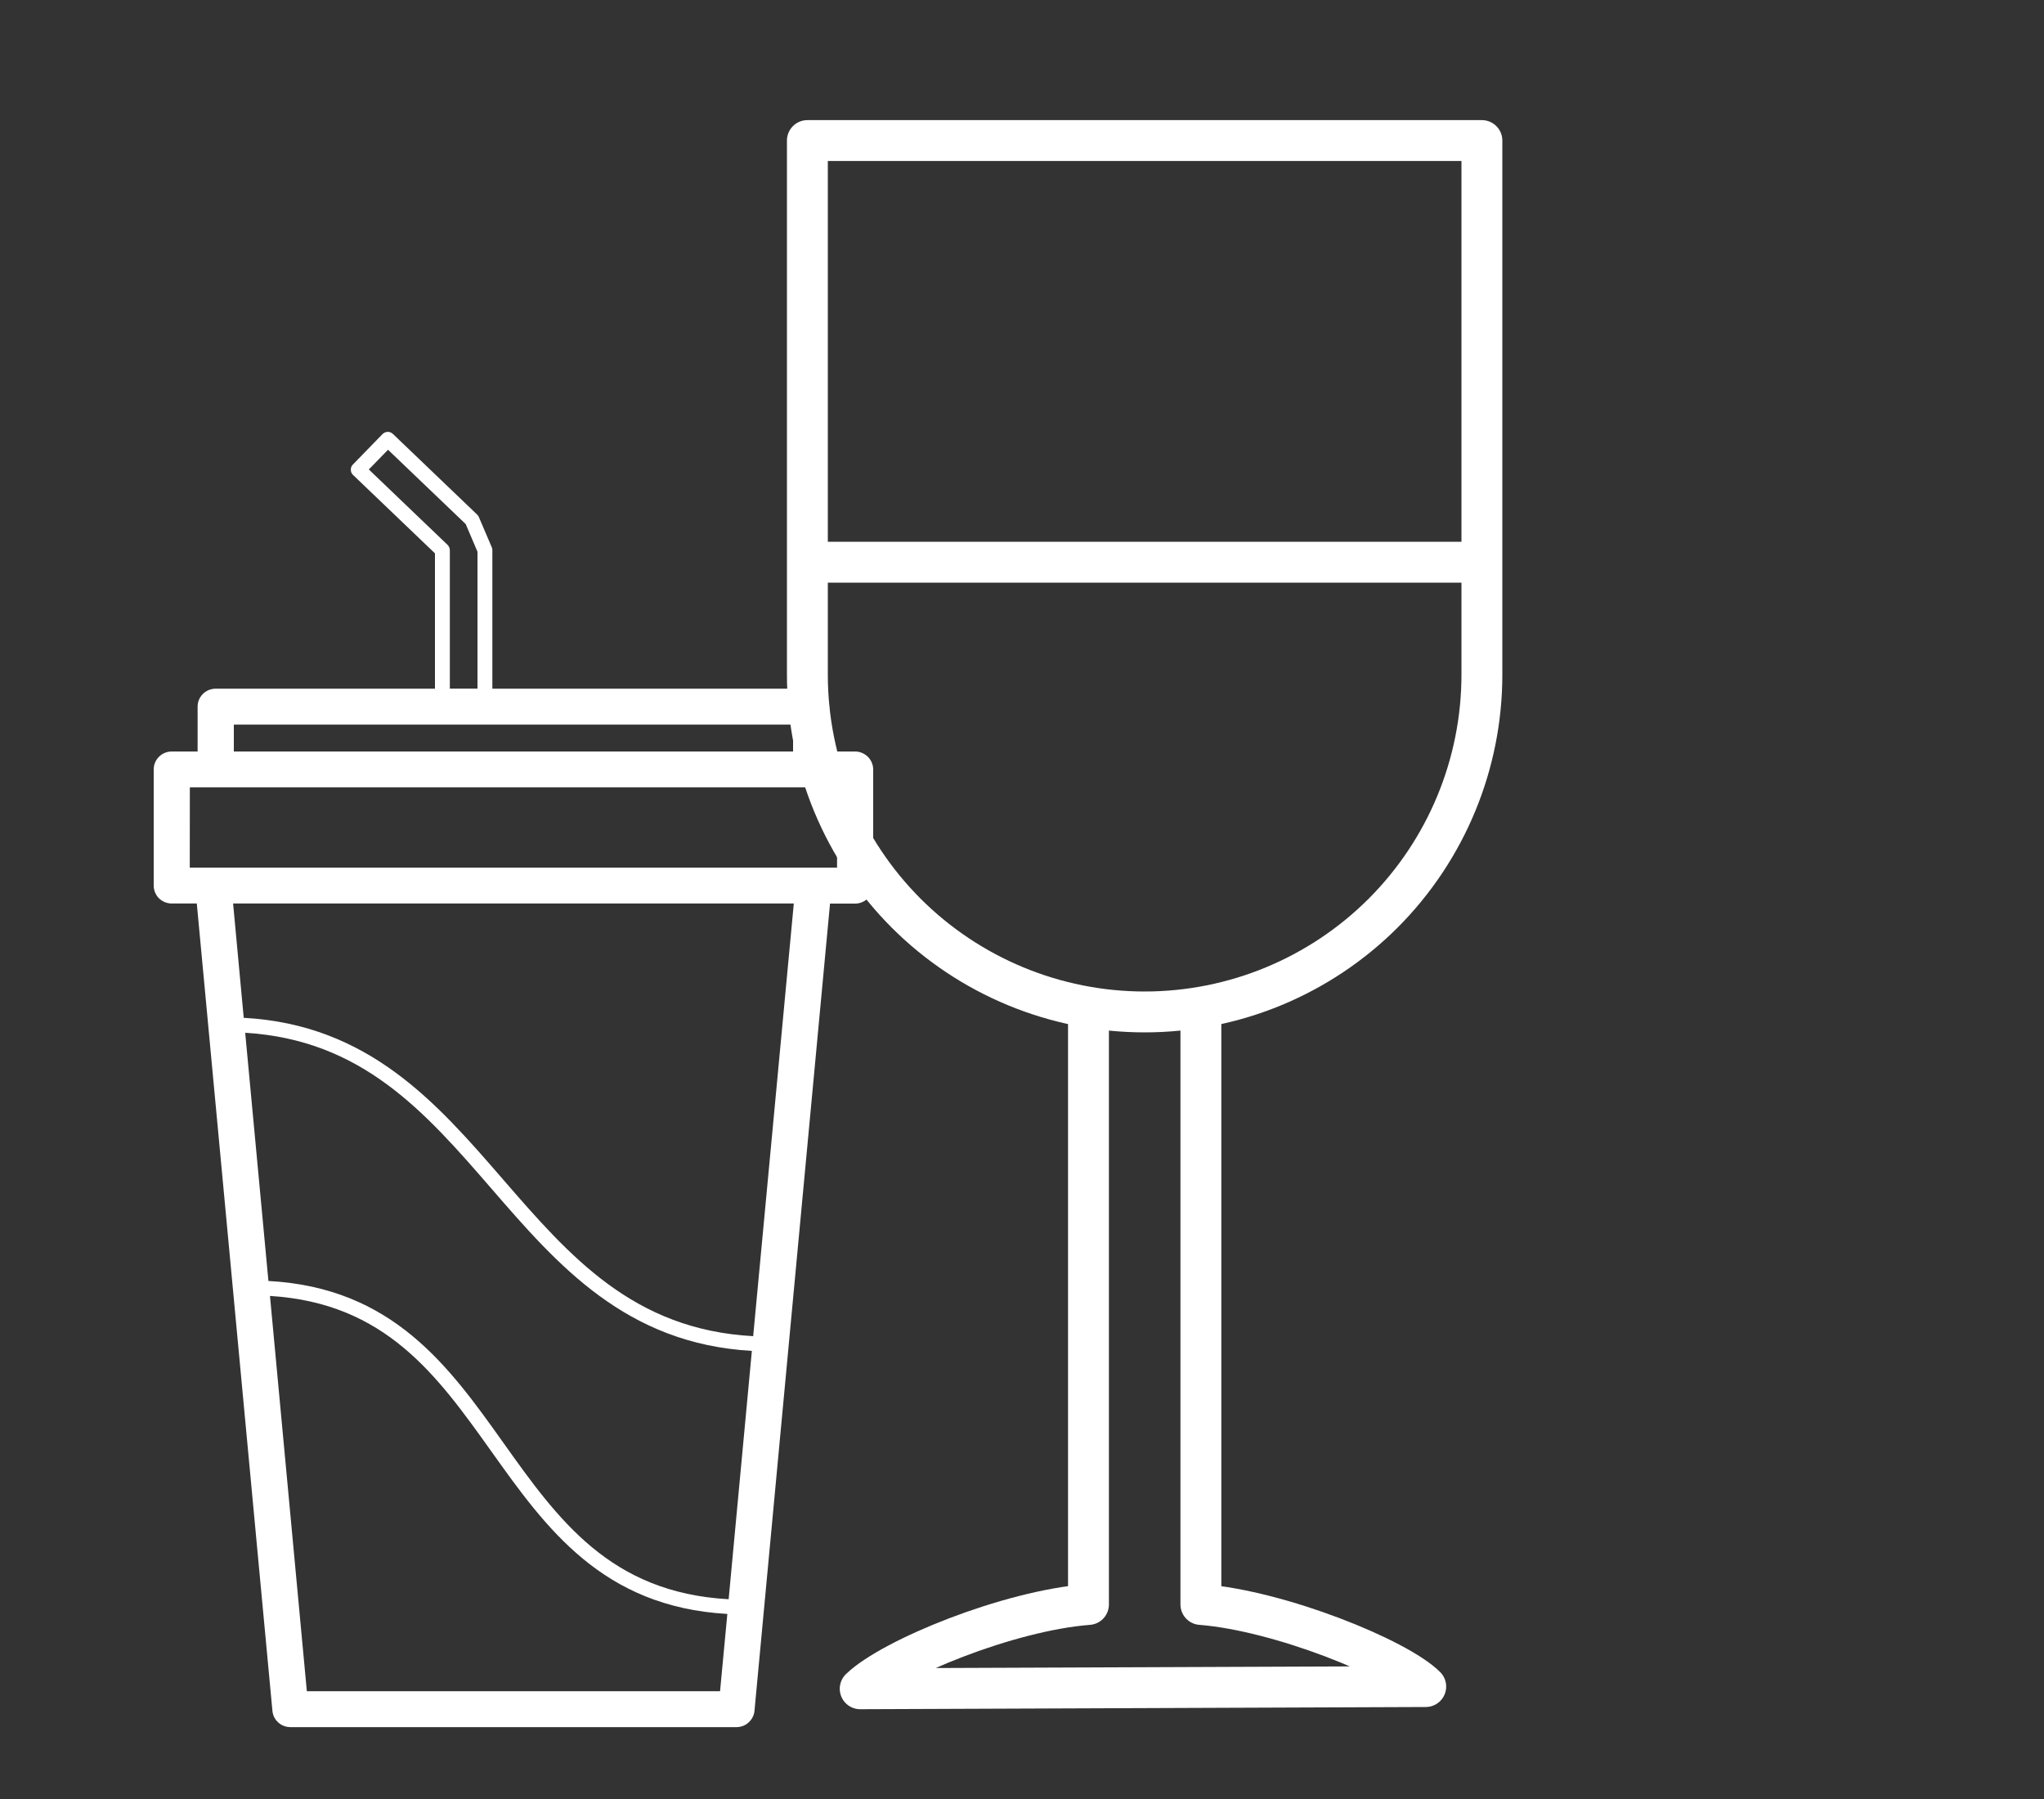 <svg width="25" height="22" viewBox="0 0 25 22" fill="none" xmlns="http://www.w3.org/2000/svg">
<rect x="0" y="0" width="25" height="22" fill="#333333" stroke="none"/>
<path d="M9.875 1.719H18.125V8.25C18.125 9.344 17.69 10.393 16.917 11.167C16.143 11.94 15.094 12.375 14 12.375C12.906 12.375 11.857 11.94 11.083 11.167C10.31 10.393 9.875 9.344 9.875 8.25V1.719Z" stroke="white" stroke-width="0.5" stroke-linejoin="round"/>
<path d="M13.313 12.316V19.621C12.33 19.697 10.906 20.281 10.521 20.652L17.438 20.625C17.094 20.281 15.654 19.697 14.688 19.621V12.316" stroke="white" stroke-width="0.5" stroke-linejoin="round"/>
<path d="M9.875 6.875H18.125" stroke="white" stroke-width="0.5" stroke-linejoin="round"/>
<g clip-path="url(#clip0_2673_1626)">
<path d="M2.101 9.19H2.417V8.641C2.417 8.583 2.44 8.527 2.482 8.486C2.523 8.445 2.579 8.422 2.638 8.422H5.32V6.767L4.319 5.809C4.31 5.8 4.303 5.791 4.298 5.78C4.293 5.769 4.291 5.757 4.291 5.745C4.29 5.733 4.293 5.721 4.297 5.709C4.301 5.698 4.308 5.688 4.317 5.68L4.678 5.309C4.695 5.292 4.718 5.282 4.742 5.281C4.754 5.281 4.766 5.283 4.777 5.288C4.788 5.292 4.798 5.299 4.806 5.307L5.835 6.292C5.844 6.3 5.851 6.31 5.856 6.321L6.015 6.693C6.02 6.704 6.022 6.716 6.022 6.728V8.422H9.921C9.98 8.422 10.036 8.445 10.078 8.486C10.119 8.527 10.142 8.583 10.142 8.641V9.19H10.459C10.517 9.19 10.573 9.214 10.615 9.255C10.656 9.296 10.68 9.352 10.68 9.41V10.831C10.68 10.889 10.656 10.945 10.615 10.986C10.573 11.027 10.517 11.05 10.459 11.05H10.152L9.228 20.922C9.223 20.977 9.197 21.027 9.156 21.064C9.116 21.101 9.063 21.121 9.008 21.121H3.552C3.497 21.121 3.444 21.101 3.403 21.064C3.362 21.027 3.337 20.977 3.332 20.922L2.407 11.049H2.101C2.042 11.049 1.986 11.026 1.944 10.985C1.903 10.944 1.88 10.888 1.88 10.829V9.409C1.88 9.351 1.903 9.295 1.945 9.254C1.986 9.213 2.042 9.19 2.101 9.19ZM5.84 6.747L5.696 6.409L4.746 5.5L4.511 5.741L5.474 6.663C5.483 6.672 5.49 6.682 5.494 6.693C5.499 6.704 5.502 6.716 5.502 6.728V8.421H5.84L5.84 6.747ZM9.7 8.861H2.86V9.19H9.7V8.861ZM3.283 15.665C4.805 15.747 5.492 16.71 6.156 17.643C6.827 18.585 7.464 19.477 8.912 19.557L9.196 16.52C7.655 16.433 6.82 15.47 6.012 14.537C5.203 13.604 4.432 12.716 2.999 12.63L3.283 15.665ZM3.753 20.682H8.807L8.896 19.737C7.364 19.65 6.675 18.683 6.009 17.748C5.345 16.817 4.715 15.935 3.302 15.848L3.753 20.682ZM2.981 12.447C4.511 12.53 5.343 13.489 6.149 14.419C6.969 15.365 7.746 16.26 9.212 16.34L9.709 11.049H2.851L2.981 12.447ZM2.321 10.61H10.238V9.628H2.322L2.321 10.61Z" fill="white"/>
</g>
<defs>
<clipPath id="clip0_2673_1626">
<rect width="8.8" height="15.84" fill="white" transform="matrix(-1 0 0 1 10.68 5.281)"/>
</clipPath>
</defs>
</svg>
